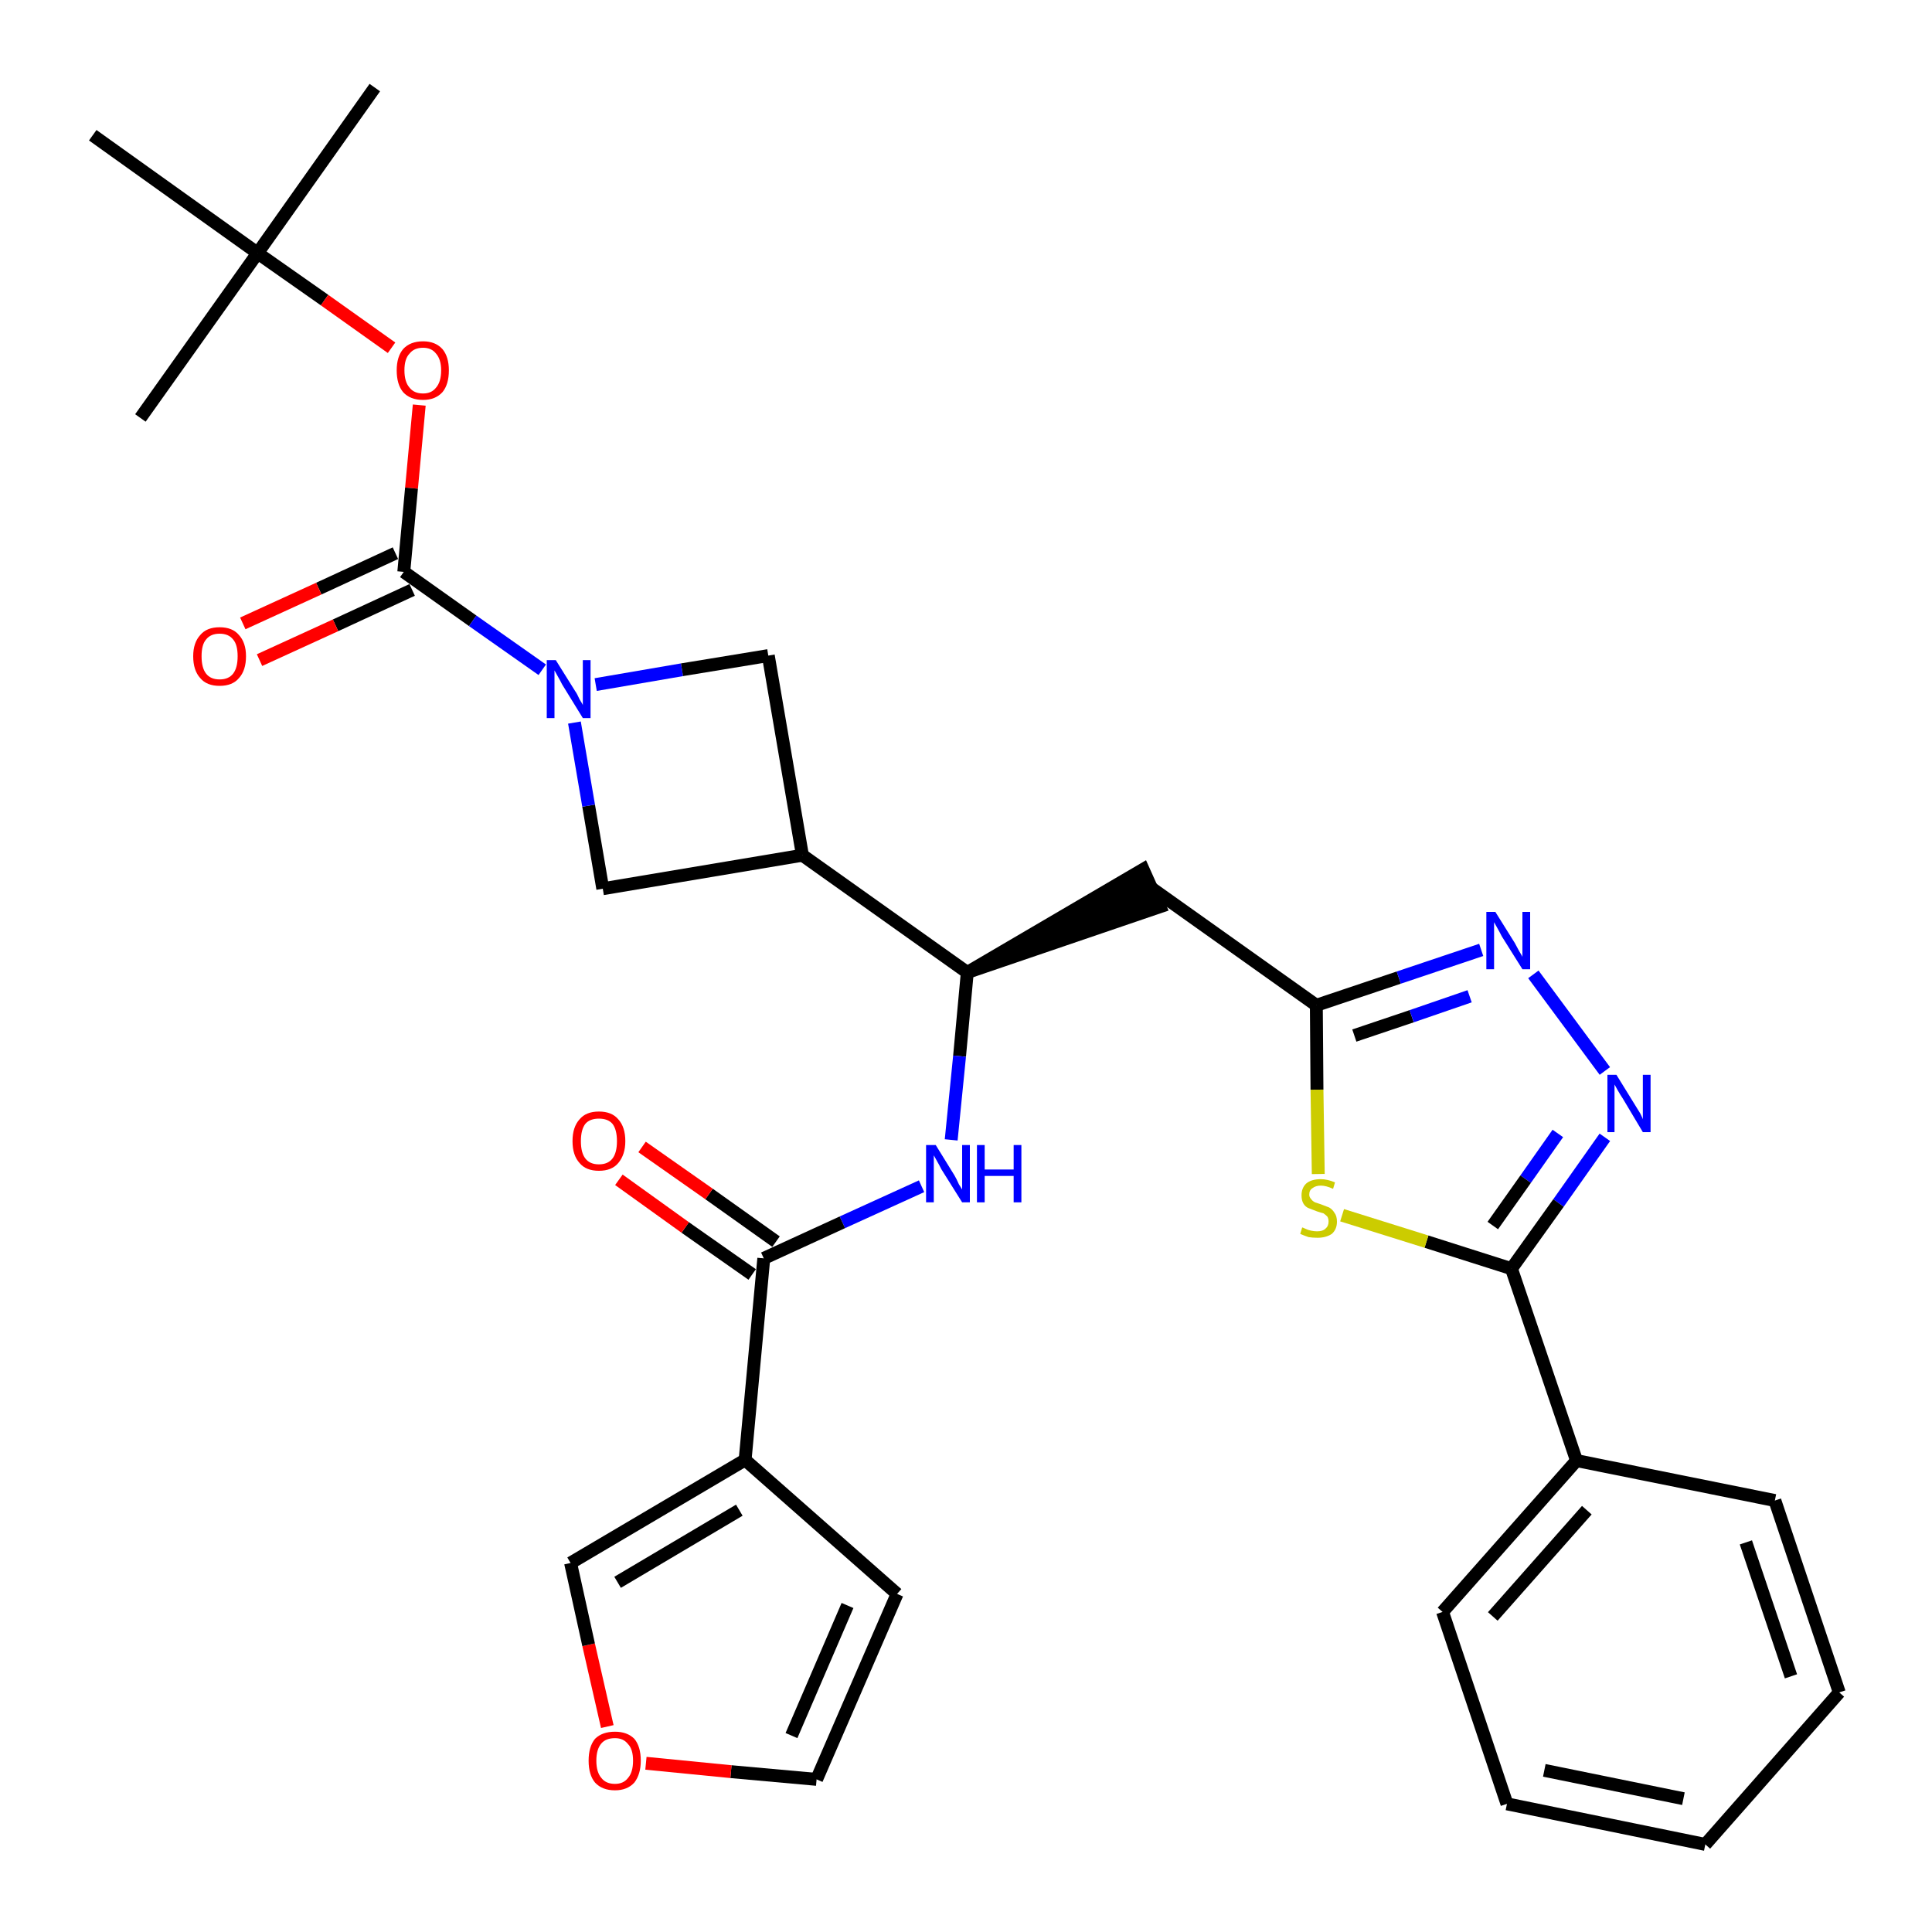 <?xml version='1.0' encoding='iso-8859-1'?>
<svg version='1.1' baseProfile='full'
              xmlns='http://www.w3.org/2000/svg'
                      xmlns:rdkit='http://www.rdkit.org/xml'
                      xmlns:xlink='http://www.w3.org/1999/xlink'
                  xml:space='preserve'
width='300px' height='300px' viewBox='0 0 300 300'>
<!-- END OF HEADER -->
<path class='bond-0 atom-0 atom-1' d='M 58.2,13.6 L 40.0,39.3' style='fill:none;fill-rule:evenodd;stroke:#000000;stroke-width:2.0px;stroke-linecap:butt;stroke-linejoin:miter;stroke-opacity:1' />
<path class='bond-1 atom-1 atom-2' d='M 40.0,39.3 L 21.8,64.9' style='fill:none;fill-rule:evenodd;stroke:#000000;stroke-width:2.0px;stroke-linecap:butt;stroke-linejoin:miter;stroke-opacity:1' />
<path class='bond-2 atom-1 atom-3' d='M 40.0,39.3 L 14.4,21.0' style='fill:none;fill-rule:evenodd;stroke:#000000;stroke-width:2.0px;stroke-linecap:butt;stroke-linejoin:miter;stroke-opacity:1' />
<path class='bond-3 atom-1 atom-4' d='M 40.0,39.3 L 50.4,46.6' style='fill:none;fill-rule:evenodd;stroke:#000000;stroke-width:2.0px;stroke-linecap:butt;stroke-linejoin:miter;stroke-opacity:1' />
<path class='bond-3 atom-1 atom-4' d='M 50.4,46.6 L 60.8,54.0' style='fill:none;fill-rule:evenodd;stroke:#FF0000;stroke-width:2.0px;stroke-linecap:butt;stroke-linejoin:miter;stroke-opacity:1' />
<path class='bond-4 atom-4 atom-5' d='M 65.1,62.9 L 63.9,75.8' style='fill:none;fill-rule:evenodd;stroke:#FF0000;stroke-width:2.0px;stroke-linecap:butt;stroke-linejoin:miter;stroke-opacity:1' />
<path class='bond-4 atom-4 atom-5' d='M 63.9,75.8 L 62.7,88.8' style='fill:none;fill-rule:evenodd;stroke:#000000;stroke-width:2.0px;stroke-linecap:butt;stroke-linejoin:miter;stroke-opacity:1' />
<path class='bond-5 atom-5 atom-6' d='M 61.4,85.9 L 49.5,91.4' style='fill:none;fill-rule:evenodd;stroke:#000000;stroke-width:2.0px;stroke-linecap:butt;stroke-linejoin:miter;stroke-opacity:1' />
<path class='bond-5 atom-5 atom-6' d='M 49.5,91.4 L 37.7,96.8' style='fill:none;fill-rule:evenodd;stroke:#FF0000;stroke-width:2.0px;stroke-linecap:butt;stroke-linejoin:miter;stroke-opacity:1' />
<path class='bond-5 atom-5 atom-6' d='M 64.0,91.6 L 52.1,97.1' style='fill:none;fill-rule:evenodd;stroke:#000000;stroke-width:2.0px;stroke-linecap:butt;stroke-linejoin:miter;stroke-opacity:1' />
<path class='bond-5 atom-5 atom-6' d='M 52.1,97.1 L 40.3,102.5' style='fill:none;fill-rule:evenodd;stroke:#FF0000;stroke-width:2.0px;stroke-linecap:butt;stroke-linejoin:miter;stroke-opacity:1' />
<path class='bond-6 atom-5 atom-7' d='M 62.7,88.8 L 73.4,96.4' style='fill:none;fill-rule:evenodd;stroke:#000000;stroke-width:2.0px;stroke-linecap:butt;stroke-linejoin:miter;stroke-opacity:1' />
<path class='bond-6 atom-5 atom-7' d='M 73.4,96.4 L 84.2,104.0' style='fill:none;fill-rule:evenodd;stroke:#0000FF;stroke-width:2.0px;stroke-linecap:butt;stroke-linejoin:miter;stroke-opacity:1' />
<path class='bond-7 atom-7 atom-8' d='M 92.5,106.3 L 105.9,104.0' style='fill:none;fill-rule:evenodd;stroke:#0000FF;stroke-width:2.0px;stroke-linecap:butt;stroke-linejoin:miter;stroke-opacity:1' />
<path class='bond-7 atom-7 atom-8' d='M 105.9,104.0 L 119.3,101.8' style='fill:none;fill-rule:evenodd;stroke:#000000;stroke-width:2.0px;stroke-linecap:butt;stroke-linejoin:miter;stroke-opacity:1' />
<path class='bond-31 atom-31 atom-7' d='M 93.6,138.0 L 91.4,125.1' style='fill:none;fill-rule:evenodd;stroke:#000000;stroke-width:2.0px;stroke-linecap:butt;stroke-linejoin:miter;stroke-opacity:1' />
<path class='bond-31 atom-31 atom-7' d='M 91.4,125.1 L 89.2,112.2' style='fill:none;fill-rule:evenodd;stroke:#0000FF;stroke-width:2.0px;stroke-linecap:butt;stroke-linejoin:miter;stroke-opacity:1' />
<path class='bond-8 atom-8 atom-9' d='M 119.3,101.8 L 124.6,132.8' style='fill:none;fill-rule:evenodd;stroke:#000000;stroke-width:2.0px;stroke-linecap:butt;stroke-linejoin:miter;stroke-opacity:1' />
<path class='bond-9 atom-9 atom-10' d='M 124.6,132.8 L 150.2,151.0' style='fill:none;fill-rule:evenodd;stroke:#000000;stroke-width:2.0px;stroke-linecap:butt;stroke-linejoin:miter;stroke-opacity:1' />
<path class='bond-30 atom-9 atom-31' d='M 124.6,132.8 L 93.6,138.0' style='fill:none;fill-rule:evenodd;stroke:#000000;stroke-width:2.0px;stroke-linecap:butt;stroke-linejoin:miter;stroke-opacity:1' />
<path class='bond-10 atom-10 atom-11' d='M 150.2,151.0 L 180.1,140.8 L 177.5,135.0 Z' style='fill:#000000;fill-rule:evenodd;fill-opacity:1;stroke:#000000;stroke-width:2.0px;stroke-linecap:butt;stroke-linejoin:miter;stroke-opacity:1;' />
<path class='bond-22 atom-10 atom-23' d='M 150.2,151.0 L 149.0,164.0' style='fill:none;fill-rule:evenodd;stroke:#000000;stroke-width:2.0px;stroke-linecap:butt;stroke-linejoin:miter;stroke-opacity:1' />
<path class='bond-22 atom-10 atom-23' d='M 149.0,164.0 L 147.7,177.0' style='fill:none;fill-rule:evenodd;stroke:#0000FF;stroke-width:2.0px;stroke-linecap:butt;stroke-linejoin:miter;stroke-opacity:1' />
<path class='bond-11 atom-11 atom-12' d='M 178.8,137.9 L 204.4,156.1' style='fill:none;fill-rule:evenodd;stroke:#000000;stroke-width:2.0px;stroke-linecap:butt;stroke-linejoin:miter;stroke-opacity:1' />
<path class='bond-12 atom-12 atom-13' d='M 204.4,156.1 L 217.2,151.8' style='fill:none;fill-rule:evenodd;stroke:#000000;stroke-width:2.0px;stroke-linecap:butt;stroke-linejoin:miter;stroke-opacity:1' />
<path class='bond-12 atom-12 atom-13' d='M 217.2,151.8 L 230.0,147.5' style='fill:none;fill-rule:evenodd;stroke:#0000FF;stroke-width:2.0px;stroke-linecap:butt;stroke-linejoin:miter;stroke-opacity:1' />
<path class='bond-12 atom-12 atom-13' d='M 210.3,160.8 L 219.2,157.8' style='fill:none;fill-rule:evenodd;stroke:#000000;stroke-width:2.0px;stroke-linecap:butt;stroke-linejoin:miter;stroke-opacity:1' />
<path class='bond-12 atom-12 atom-13' d='M 219.2,157.8 L 228.2,154.7' style='fill:none;fill-rule:evenodd;stroke:#0000FF;stroke-width:2.0px;stroke-linecap:butt;stroke-linejoin:miter;stroke-opacity:1' />
<path class='bond-32 atom-22 atom-12' d='M 204.7,182.3 L 204.5,169.2' style='fill:none;fill-rule:evenodd;stroke:#CCCC00;stroke-width:2.0px;stroke-linecap:butt;stroke-linejoin:miter;stroke-opacity:1' />
<path class='bond-32 atom-22 atom-12' d='M 204.5,169.2 L 204.4,156.1' style='fill:none;fill-rule:evenodd;stroke:#000000;stroke-width:2.0px;stroke-linecap:butt;stroke-linejoin:miter;stroke-opacity:1' />
<path class='bond-13 atom-13 atom-14' d='M 238.1,151.3 L 249.2,166.3' style='fill:none;fill-rule:evenodd;stroke:#0000FF;stroke-width:2.0px;stroke-linecap:butt;stroke-linejoin:miter;stroke-opacity:1' />
<path class='bond-14 atom-14 atom-15' d='M 249.2,176.6 L 242.0,186.8' style='fill:none;fill-rule:evenodd;stroke:#0000FF;stroke-width:2.0px;stroke-linecap:butt;stroke-linejoin:miter;stroke-opacity:1' />
<path class='bond-14 atom-14 atom-15' d='M 242.0,186.8 L 234.7,197.0' style='fill:none;fill-rule:evenodd;stroke:#000000;stroke-width:2.0px;stroke-linecap:butt;stroke-linejoin:miter;stroke-opacity:1' />
<path class='bond-14 atom-14 atom-15' d='M 241.9,176.0 L 236.9,183.1' style='fill:none;fill-rule:evenodd;stroke:#0000FF;stroke-width:2.0px;stroke-linecap:butt;stroke-linejoin:miter;stroke-opacity:1' />
<path class='bond-14 atom-14 atom-15' d='M 236.9,183.1 L 231.8,190.3' style='fill:none;fill-rule:evenodd;stroke:#000000;stroke-width:2.0px;stroke-linecap:butt;stroke-linejoin:miter;stroke-opacity:1' />
<path class='bond-15 atom-15 atom-16' d='M 234.7,197.0 L 244.8,226.8' style='fill:none;fill-rule:evenodd;stroke:#000000;stroke-width:2.0px;stroke-linecap:butt;stroke-linejoin:miter;stroke-opacity:1' />
<path class='bond-21 atom-15 atom-22' d='M 234.7,197.0 L 221.5,192.8' style='fill:none;fill-rule:evenodd;stroke:#000000;stroke-width:2.0px;stroke-linecap:butt;stroke-linejoin:miter;stroke-opacity:1' />
<path class='bond-21 atom-15 atom-22' d='M 221.5,192.8 L 208.4,188.7' style='fill:none;fill-rule:evenodd;stroke:#CCCC00;stroke-width:2.0px;stroke-linecap:butt;stroke-linejoin:miter;stroke-opacity:1' />
<path class='bond-16 atom-16 atom-17' d='M 244.8,226.8 L 224.0,250.3' style='fill:none;fill-rule:evenodd;stroke:#000000;stroke-width:2.0px;stroke-linecap:butt;stroke-linejoin:miter;stroke-opacity:1' />
<path class='bond-16 atom-16 atom-17' d='M 246.4,234.5 L 231.8,251.0' style='fill:none;fill-rule:evenodd;stroke:#000000;stroke-width:2.0px;stroke-linecap:butt;stroke-linejoin:miter;stroke-opacity:1' />
<path class='bond-34 atom-21 atom-16' d='M 275.6,233.0 L 244.8,226.8' style='fill:none;fill-rule:evenodd;stroke:#000000;stroke-width:2.0px;stroke-linecap:butt;stroke-linejoin:miter;stroke-opacity:1' />
<path class='bond-17 atom-17 atom-18' d='M 224.0,250.3 L 234.0,280.1' style='fill:none;fill-rule:evenodd;stroke:#000000;stroke-width:2.0px;stroke-linecap:butt;stroke-linejoin:miter;stroke-opacity:1' />
<path class='bond-18 atom-18 atom-19' d='M 234.0,280.1 L 264.8,286.4' style='fill:none;fill-rule:evenodd;stroke:#000000;stroke-width:2.0px;stroke-linecap:butt;stroke-linejoin:miter;stroke-opacity:1' />
<path class='bond-18 atom-18 atom-19' d='M 239.8,274.9 L 261.4,279.3' style='fill:none;fill-rule:evenodd;stroke:#000000;stroke-width:2.0px;stroke-linecap:butt;stroke-linejoin:miter;stroke-opacity:1' />
<path class='bond-19 atom-19 atom-20' d='M 264.8,286.4 L 285.6,262.8' style='fill:none;fill-rule:evenodd;stroke:#000000;stroke-width:2.0px;stroke-linecap:butt;stroke-linejoin:miter;stroke-opacity:1' />
<path class='bond-20 atom-20 atom-21' d='M 285.6,262.8 L 275.6,233.0' style='fill:none;fill-rule:evenodd;stroke:#000000;stroke-width:2.0px;stroke-linecap:butt;stroke-linejoin:miter;stroke-opacity:1' />
<path class='bond-20 atom-20 atom-21' d='M 278.1,260.3 L 271.1,239.5' style='fill:none;fill-rule:evenodd;stroke:#000000;stroke-width:2.0px;stroke-linecap:butt;stroke-linejoin:miter;stroke-opacity:1' />
<path class='bond-23 atom-23 atom-24' d='M 143.1,184.2 L 130.8,189.8' style='fill:none;fill-rule:evenodd;stroke:#0000FF;stroke-width:2.0px;stroke-linecap:butt;stroke-linejoin:miter;stroke-opacity:1' />
<path class='bond-23 atom-23 atom-24' d='M 130.8,189.8 L 118.6,195.4' style='fill:none;fill-rule:evenodd;stroke:#000000;stroke-width:2.0px;stroke-linecap:butt;stroke-linejoin:miter;stroke-opacity:1' />
<path class='bond-24 atom-24 atom-25' d='M 120.5,192.8 L 110.1,185.4' style='fill:none;fill-rule:evenodd;stroke:#000000;stroke-width:2.0px;stroke-linecap:butt;stroke-linejoin:miter;stroke-opacity:1' />
<path class='bond-24 atom-24 atom-25' d='M 110.1,185.4 L 99.7,178.1' style='fill:none;fill-rule:evenodd;stroke:#FF0000;stroke-width:2.0px;stroke-linecap:butt;stroke-linejoin:miter;stroke-opacity:1' />
<path class='bond-24 atom-24 atom-25' d='M 116.8,197.9 L 106.4,190.6' style='fill:none;fill-rule:evenodd;stroke:#000000;stroke-width:2.0px;stroke-linecap:butt;stroke-linejoin:miter;stroke-opacity:1' />
<path class='bond-24 atom-24 atom-25' d='M 106.4,190.6 L 96.1,183.2' style='fill:none;fill-rule:evenodd;stroke:#FF0000;stroke-width:2.0px;stroke-linecap:butt;stroke-linejoin:miter;stroke-opacity:1' />
<path class='bond-25 atom-24 atom-26' d='M 118.6,195.4 L 115.7,226.7' style='fill:none;fill-rule:evenodd;stroke:#000000;stroke-width:2.0px;stroke-linecap:butt;stroke-linejoin:miter;stroke-opacity:1' />
<path class='bond-26 atom-26 atom-27' d='M 115.7,226.7 L 139.3,247.5' style='fill:none;fill-rule:evenodd;stroke:#000000;stroke-width:2.0px;stroke-linecap:butt;stroke-linejoin:miter;stroke-opacity:1' />
<path class='bond-33 atom-30 atom-26' d='M 88.6,242.7 L 115.7,226.7' style='fill:none;fill-rule:evenodd;stroke:#000000;stroke-width:2.0px;stroke-linecap:butt;stroke-linejoin:miter;stroke-opacity:1' />
<path class='bond-33 atom-30 atom-26' d='M 95.9,245.7 L 114.8,234.5' style='fill:none;fill-rule:evenodd;stroke:#000000;stroke-width:2.0px;stroke-linecap:butt;stroke-linejoin:miter;stroke-opacity:1' />
<path class='bond-27 atom-27 atom-28' d='M 139.3,247.5 L 126.8,276.3' style='fill:none;fill-rule:evenodd;stroke:#000000;stroke-width:2.0px;stroke-linecap:butt;stroke-linejoin:miter;stroke-opacity:1' />
<path class='bond-27 atom-27 atom-28' d='M 131.6,249.3 L 122.9,269.5' style='fill:none;fill-rule:evenodd;stroke:#000000;stroke-width:2.0px;stroke-linecap:butt;stroke-linejoin:miter;stroke-opacity:1' />
<path class='bond-28 atom-28 atom-29' d='M 126.8,276.3 L 113.5,275.1' style='fill:none;fill-rule:evenodd;stroke:#000000;stroke-width:2.0px;stroke-linecap:butt;stroke-linejoin:miter;stroke-opacity:1' />
<path class='bond-28 atom-28 atom-29' d='M 113.5,275.1 L 100.3,273.8' style='fill:none;fill-rule:evenodd;stroke:#FF0000;stroke-width:2.0px;stroke-linecap:butt;stroke-linejoin:miter;stroke-opacity:1' />
<path class='bond-29 atom-29 atom-30' d='M 94.3,268.1 L 91.4,255.4' style='fill:none;fill-rule:evenodd;stroke:#FF0000;stroke-width:2.0px;stroke-linecap:butt;stroke-linejoin:miter;stroke-opacity:1' />
<path class='bond-29 atom-29 atom-30' d='M 91.4,255.4 L 88.6,242.7' style='fill:none;fill-rule:evenodd;stroke:#000000;stroke-width:2.0px;stroke-linecap:butt;stroke-linejoin:miter;stroke-opacity:1' />
<path  class='atom-4' d='M 61.6 57.5
Q 61.6 55.4, 62.6 54.2
Q 63.7 53.0, 65.7 53.0
Q 67.6 53.0, 68.7 54.2
Q 69.7 55.4, 69.7 57.5
Q 69.7 59.7, 68.7 60.9
Q 67.6 62.1, 65.7 62.1
Q 63.7 62.1, 62.6 60.9
Q 61.6 59.7, 61.6 57.5
M 65.7 61.1
Q 67.0 61.1, 67.7 60.2
Q 68.5 59.3, 68.5 57.5
Q 68.5 55.8, 67.7 54.9
Q 67.0 54.0, 65.7 54.0
Q 64.3 54.0, 63.6 54.9
Q 62.8 55.7, 62.8 57.5
Q 62.8 59.3, 63.6 60.2
Q 64.3 61.1, 65.7 61.1
' fill='#FF0000'/>
<path  class='atom-6' d='M 30.0 101.9
Q 30.0 99.8, 31.1 98.6
Q 32.1 97.4, 34.1 97.4
Q 36.1 97.4, 37.1 98.6
Q 38.2 99.8, 38.2 101.9
Q 38.2 104.1, 37.1 105.3
Q 36.1 106.5, 34.1 106.5
Q 32.1 106.5, 31.1 105.3
Q 30.0 104.1, 30.0 101.9
M 34.1 105.5
Q 35.5 105.5, 36.2 104.6
Q 36.9 103.7, 36.9 101.9
Q 36.9 100.1, 36.2 99.3
Q 35.5 98.4, 34.1 98.4
Q 32.7 98.4, 32.0 99.3
Q 31.3 100.1, 31.3 101.9
Q 31.3 103.7, 32.0 104.6
Q 32.7 105.5, 34.1 105.5
' fill='#FF0000'/>
<path  class='atom-7' d='M 86.3 102.5
L 89.3 107.3
Q 89.6 107.7, 90.0 108.6
Q 90.5 109.4, 90.5 109.5
L 90.5 102.5
L 91.7 102.5
L 91.7 111.5
L 90.5 111.5
L 87.3 106.3
Q 87.0 105.7, 86.6 105.0
Q 86.2 104.3, 86.1 104.1
L 86.1 111.5
L 84.9 111.5
L 84.9 102.5
L 86.3 102.5
' fill='#0000FF'/>
<path  class='atom-13' d='M 232.2 141.6
L 235.2 146.4
Q 235.4 146.8, 235.9 147.7
Q 236.4 148.5, 236.4 148.6
L 236.4 141.6
L 237.6 141.6
L 237.6 150.5
L 236.4 150.5
L 233.2 145.4
Q 232.9 144.8, 232.5 144.1
Q 232.1 143.4, 232.0 143.2
L 232.0 150.5
L 230.8 150.5
L 230.8 141.6
L 232.2 141.6
' fill='#0000FF'/>
<path  class='atom-14' d='M 251.0 166.9
L 253.9 171.6
Q 254.2 172.1, 254.7 172.9
Q 255.1 173.7, 255.1 173.8
L 255.1 166.9
L 256.3 166.9
L 256.3 175.8
L 255.1 175.8
L 252.0 170.6
Q 251.6 170.0, 251.2 169.3
Q 250.8 168.6, 250.7 168.4
L 250.7 175.8
L 249.6 175.8
L 249.6 166.9
L 251.0 166.9
' fill='#0000FF'/>
<path  class='atom-22' d='M 202.2 190.6
Q 202.3 190.6, 202.7 190.8
Q 203.1 191.0, 203.6 191.1
Q 204.1 191.2, 204.5 191.2
Q 205.4 191.2, 205.8 190.8
Q 206.3 190.4, 206.3 189.7
Q 206.3 189.2, 206.1 188.9
Q 205.8 188.6, 205.5 188.4
Q 205.1 188.3, 204.5 188.1
Q 203.7 187.8, 203.2 187.6
Q 202.7 187.4, 202.4 186.9
Q 202.1 186.4, 202.1 185.6
Q 202.1 184.5, 202.8 183.8
Q 203.6 183.1, 205.1 183.1
Q 206.1 183.1, 207.3 183.6
L 207.0 184.6
Q 205.9 184.1, 205.1 184.1
Q 204.3 184.1, 203.8 184.5
Q 203.3 184.8, 203.3 185.5
Q 203.3 185.9, 203.6 186.2
Q 203.8 186.5, 204.2 186.7
Q 204.5 186.8, 205.1 187.0
Q 205.9 187.3, 206.4 187.5
Q 206.9 187.8, 207.2 188.3
Q 207.6 188.8, 207.6 189.7
Q 207.6 190.9, 206.8 191.6
Q 205.9 192.2, 204.6 192.2
Q 203.8 192.2, 203.2 192.1
Q 202.6 191.9, 201.9 191.6
L 202.2 190.6
' fill='#CCCC00'/>
<path  class='atom-23' d='M 145.3 177.8
L 148.2 182.5
Q 148.5 183.0, 148.9 183.9
Q 149.4 184.7, 149.4 184.7
L 149.4 177.8
L 150.6 177.8
L 150.6 186.7
L 149.4 186.7
L 146.2 181.6
Q 145.9 181.0, 145.5 180.3
Q 145.1 179.6, 145.0 179.4
L 145.0 186.7
L 143.8 186.7
L 143.8 177.8
L 145.3 177.8
' fill='#0000FF'/>
<path  class='atom-23' d='M 151.7 177.8
L 152.9 177.8
L 152.9 181.6
L 157.4 181.6
L 157.4 177.8
L 158.6 177.8
L 158.6 186.7
L 157.4 186.7
L 157.4 182.6
L 152.9 182.6
L 152.9 186.7
L 151.7 186.7
L 151.7 177.8
' fill='#0000FF'/>
<path  class='atom-25' d='M 88.9 177.2
Q 88.9 175.0, 90.0 173.8
Q 91.0 172.6, 93.0 172.6
Q 95.0 172.6, 96.0 173.8
Q 97.1 175.0, 97.1 177.2
Q 97.1 179.3, 96.0 180.6
Q 95.0 181.8, 93.0 181.8
Q 91.0 181.8, 90.0 180.6
Q 88.9 179.4, 88.9 177.2
M 93.0 180.8
Q 94.4 180.8, 95.1 179.9
Q 95.8 179.0, 95.8 177.2
Q 95.8 175.4, 95.1 174.5
Q 94.4 173.7, 93.0 173.7
Q 91.6 173.7, 90.9 174.5
Q 90.2 175.4, 90.2 177.2
Q 90.2 179.0, 90.9 179.9
Q 91.6 180.8, 93.0 180.8
' fill='#FF0000'/>
<path  class='atom-29' d='M 91.4 273.4
Q 91.4 271.2, 92.4 270.0
Q 93.5 268.9, 95.5 268.9
Q 97.4 268.9, 98.5 270.0
Q 99.5 271.2, 99.5 273.4
Q 99.5 275.5, 98.5 276.8
Q 97.4 278.0, 95.5 278.0
Q 93.5 278.0, 92.4 276.8
Q 91.4 275.6, 91.4 273.4
M 95.5 277.0
Q 96.8 277.0, 97.5 276.1
Q 98.3 275.2, 98.3 273.4
Q 98.3 271.6, 97.5 270.8
Q 96.8 269.9, 95.5 269.9
Q 94.1 269.9, 93.4 270.7
Q 92.6 271.6, 92.6 273.4
Q 92.6 275.2, 93.4 276.1
Q 94.1 277.0, 95.5 277.0
' fill='#FF0000'/>
</svg>
